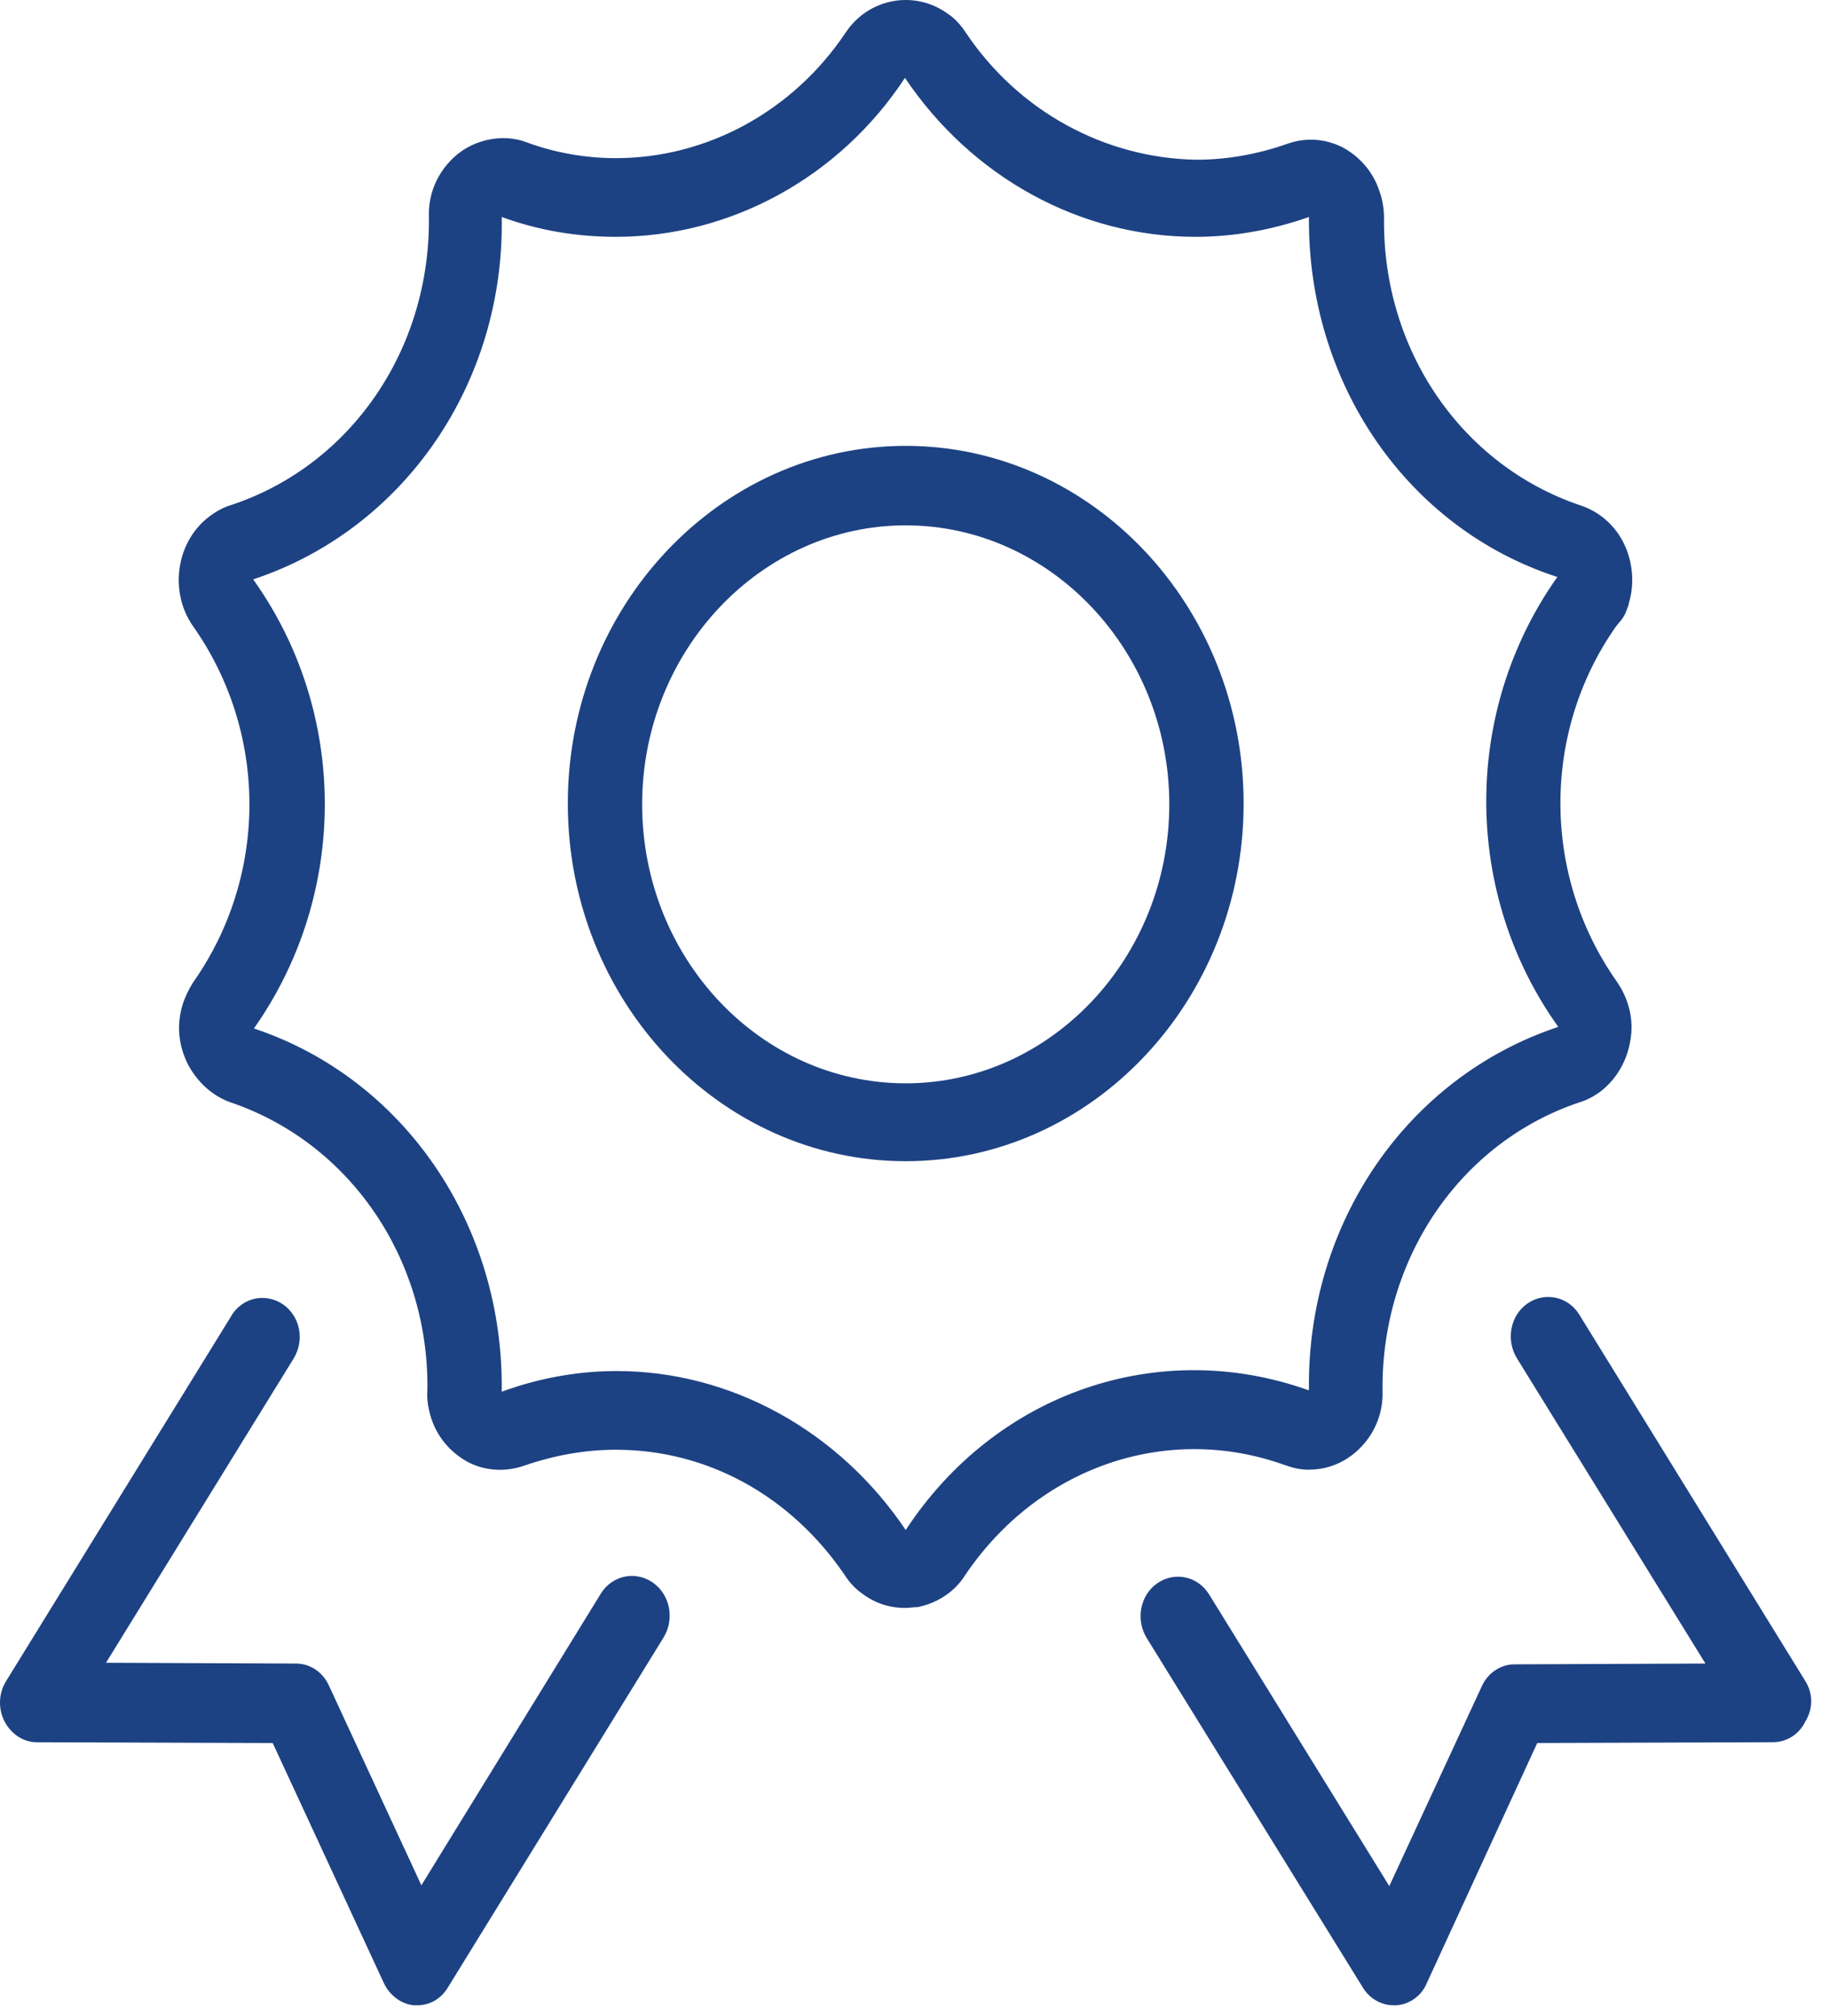 <svg width="98" height="108" viewBox="0 0 98 108" fill="none" xmlns="http://www.w3.org/2000/svg">
<path d="M68.808 78.471C69.17 78.598 69.693 78.769 70.296 78.726C71.302 78.683 72.228 78.258 72.952 77.491C73.716 76.682 74.118 75.618 74.078 74.511C73.998 67.4 78.263 61.184 84.62 59.055C85.062 58.927 85.505 58.672 85.827 58.416C86.672 57.735 87.195 56.756 87.356 55.734C87.557 54.627 87.275 53.52 86.631 52.583C82.608 46.877 82.608 39.214 86.591 33.551L86.873 33.21C87.034 32.997 87.114 32.827 87.195 32.571C87.235 32.529 87.275 32.358 87.275 32.316C87.597 31.251 87.476 30.102 87.034 29.165C86.551 28.143 85.706 27.419 84.7 27.079C78.343 24.95 74.078 18.776 74.159 11.708C74.159 11.197 74.078 10.686 73.917 10.26C73.596 9.238 72.871 8.387 71.906 7.876C70.94 7.408 69.934 7.365 68.969 7.706C67.399 8.259 65.75 8.557 64.1 8.557C59.192 8.472 54.565 5.96 51.748 1.745C51.467 1.319 51.145 0.978 50.823 0.765C49.053 -0.554 46.558 -0.129 45.311 1.745C42.494 5.96 37.867 8.472 32.999 8.472C31.349 8.472 29.7 8.174 28.211 7.621C26.883 7.11 25.153 7.493 24.107 8.642C23.343 9.451 22.94 10.516 22.981 11.623C23.061 18.733 18.796 24.907 12.439 27.036C11.997 27.164 11.594 27.377 11.152 27.717C9.422 29.08 9.06 31.72 10.347 33.551C14.37 39.256 14.37 46.92 10.347 52.626C10.106 53.009 9.904 53.435 9.784 53.818C9.462 54.882 9.542 55.947 10.065 57.011C10.588 57.99 11.393 58.714 12.359 59.055C18.756 61.226 22.981 67.443 22.9 74.426C22.86 74.936 22.94 75.448 23.101 75.958C23.423 76.98 24.148 77.832 25.113 78.343C26.038 78.811 27.125 78.854 28.09 78.513C29.7 77.96 31.349 77.662 32.999 77.662C37.908 77.662 42.374 80.131 45.27 84.389C45.512 84.772 45.834 85.113 46.196 85.368C46.88 85.879 47.644 86.135 48.489 86.135C48.731 86.135 48.932 86.092 49.173 86.092C50.219 85.879 51.145 85.283 51.708 84.389C55.611 78.598 62.491 76.214 68.808 78.471ZM48.529 81.962C44.949 76.64 39.155 73.446 33.039 73.446C30.947 73.446 28.855 73.829 26.883 74.553C27.004 65.612 21.653 57.778 13.606 55.095C18.676 47.899 18.676 38.192 13.566 31.038C21.653 28.356 27.044 20.522 26.883 11.623C28.855 12.347 30.907 12.687 32.999 12.687C39.155 12.687 44.989 9.494 48.489 4.172C52.07 9.494 57.864 12.687 64.06 12.687C66.152 12.687 68.204 12.304 70.135 11.623C70.055 20.522 75.406 28.314 83.453 30.911L83.413 30.953C78.343 38.149 78.383 47.857 83.493 55.01C75.406 57.692 70.015 65.527 70.135 74.468H70.095C62.089 71.615 53.358 74.596 48.529 81.962Z" fill="#1D4283"/>
<path d="M48.529 23.885C38.551 23.885 30.424 32.486 30.424 43.045C30.424 53.605 38.551 62.205 48.529 62.205C58.508 62.205 66.635 53.605 66.635 43.045C66.635 32.486 58.508 23.885 48.529 23.885ZM48.529 58.033C40.724 58.033 34.407 51.305 34.407 43.088C34.407 34.87 40.764 28.143 48.529 28.143C56.295 28.143 62.652 34.87 62.652 43.088C62.652 51.305 56.295 58.033 48.529 58.033Z" fill="#1D4283"/>
<path d="M34.971 84.772C34.045 84.134 32.798 84.389 32.194 85.368L22.578 100.995L17.63 90.308C17.308 89.584 16.624 89.115 15.859 89.115L5.68 89.073L15.739 72.765C15.94 72.425 16.06 72.041 16.06 71.616C16.06 70.466 15.175 69.529 14.049 69.529C13.324 69.529 12.681 69.955 12.359 70.551L0.329 90.052C-0.074 90.691 -0.114 91.542 0.248 92.224C0.61 92.905 1.254 93.331 1.978 93.331L14.612 93.373L20.567 106.232C20.889 106.913 21.532 107.381 22.216 107.424C22.256 107.424 22.297 107.424 22.337 107.424C23.021 107.424 23.624 107.083 23.986 106.487L35.534 87.753C36.178 86.731 35.896 85.411 34.971 84.772Z" fill="#1D4283"/>
<path d="M96.73 90.051L84.62 70.423C84.016 69.444 82.769 69.188 81.844 69.827C80.918 70.465 80.677 71.785 81.28 72.765L91.379 89.115L81.159 89.157C80.395 89.157 79.711 89.626 79.389 90.349L74.44 101.036L64.784 85.41C64.181 84.431 62.933 84.175 62.008 84.814C61.083 85.453 60.841 86.773 61.445 87.752L73.032 106.486C73.394 107.083 74.038 107.423 74.682 107.423C74.722 107.423 74.762 107.423 74.802 107.423C75.527 107.381 76.171 106.912 76.452 106.231L82.367 93.372L95 93.33C95.724 93.33 96.408 92.904 96.73 92.223C97.173 91.499 97.133 90.69 96.73 90.051Z" fill="#1D4283"/>
</svg>
